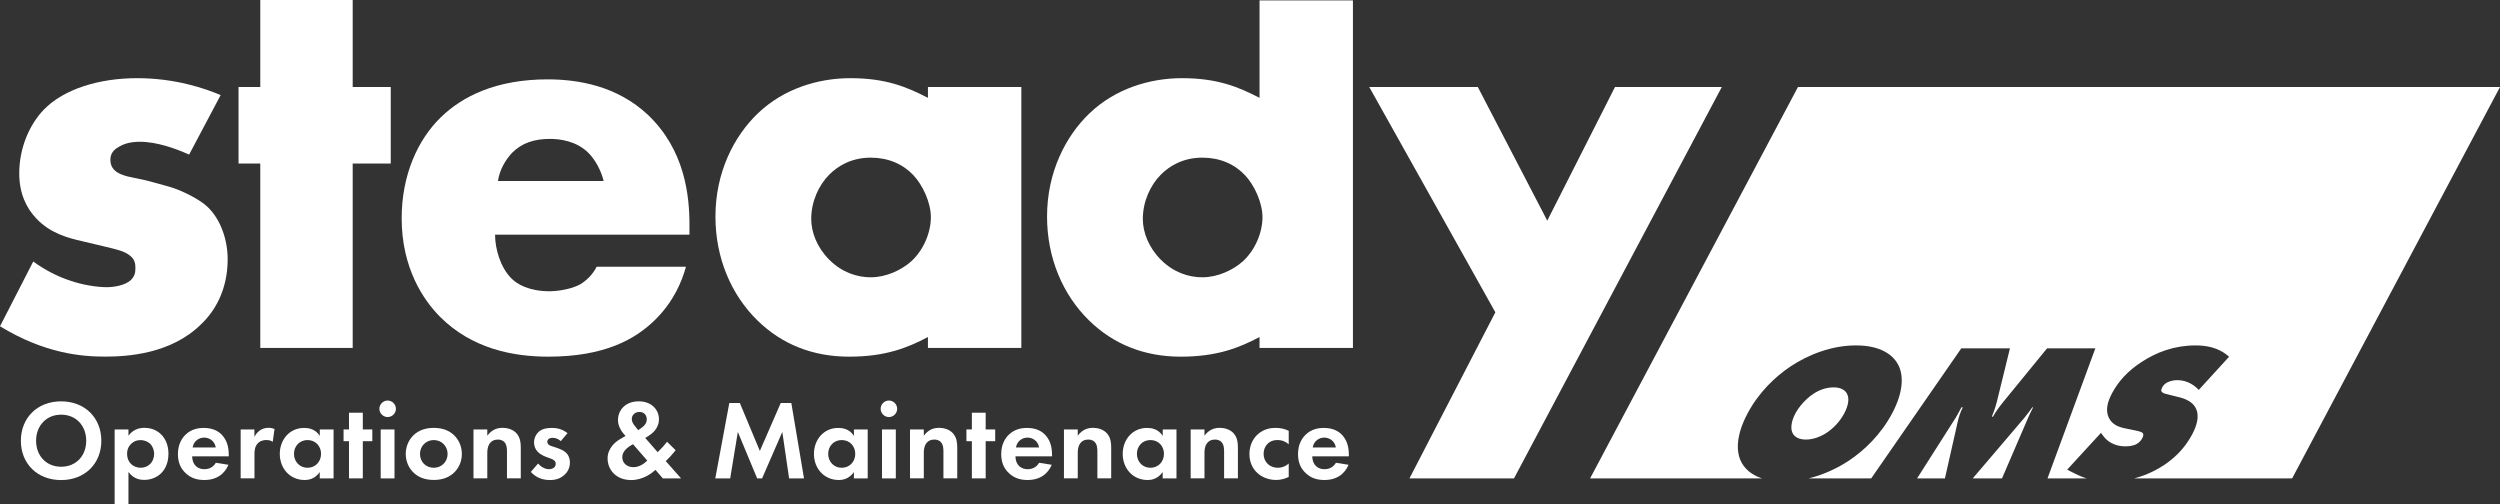 <?xml version="1.0" encoding="UTF-8"?>
<svg id="Layer_2" data-name="Layer 2" xmlns="http://www.w3.org/2000/svg" viewBox="0 0 459.89 92.76">
  <rect x="0" y="0" width="459.89" height="92.76" fill="#333333" stroke="none"/>
  <defs>
    <style>
      .cls-1 {
        fill: #fff;
        stroke-width: 0px;
      }
    </style>
  </defs>
  <g id="Layer_1-2">
    <g>
      <g>
        <path class="cls-1" d="M64.88,30.08v33.92h-17V30.08h-4v-14.07h4V0h17v16.01h7v14.07h-7Z"/>
        <path class="cls-1" d="M126.83,43.17h-35.76c0,2.58.97,6.01,3.01,8.05,1.07,1.07,3.22,2.36,7.09,2.36.43,0,3.44-.11,5.58-1.29,1.07-.64,2.25-1.72,3.01-3.22h16.43c-.75,2.68-2.25,6.44-5.8,9.88s-9.13,6.66-19.54,6.66c-6.34,0-13.96-1.4-19.87-7.3-3.11-3.11-7.09-9.02-7.09-18.15,0-8.05,3.01-14.5,7.2-18.58,3.97-3.87,10.2-6.98,19.65-6.98,5.58,0,12.78,1.18,18.47,6.55,6.77,6.44,7.62,14.82,7.62,20.19v1.83ZM111.04,33.29c-.43-1.83-1.5-3.87-2.79-5.16-2.25-2.25-5.37-2.58-7.09-2.58-2.9,0-5.15.75-6.98,2.58-1.18,1.29-2.25,3.01-2.58,5.16h19.44Z"/>
        <path class="cls-1" d="M248.88,64h-17.18v-2c-3.81,2-7.84,3.61-14.5,3.61s-12.35-2.25-16.86-6.66c-4.83-4.72-7.73-11.49-7.73-19.12,0-8.16,3.44-14.82,7.84-19.01,4.72-4.51,11.06-6.44,16.97-6.44,6.56,0,10.41,1.62,14.28,3.62V.07h17.18v63.93ZM228.59,48.11c2.26-2.04,3.65-5.26,3.65-8.16,0-2.68-1.5-5.91-3.22-7.73-1.93-2.04-4.62-3.22-7.84-3.22-3.65,0-6.12,1.61-7.62,3.11-1.93,1.93-3.33,4.94-3.33,8.16,0,2.47,1.07,5.26,3.33,7.52,2.36,2.36,5.15,3.22,7.62,3.22,2.79,0,5.58-1.29,7.41-2.9Z"/>
        <path class="cls-1" d="M187.88,64h-17.18v-2c-3.81,2-7.84,3.61-14.5,3.61s-12.35-2.25-16.86-6.66c-4.83-4.72-7.73-11.49-7.73-19.12,0-8.16,3.44-14.82,7.84-19.01,4.72-4.51,11.06-6.44,16.97-6.44,6.56,0,10.41,1.62,14.28,3.62v-2h17.18v48ZM167.59,48.11c2.26-2.04,3.65-5.26,3.65-8.16,0-2.68-1.5-5.91-3.22-7.73-1.93-2.04-4.62-3.22-7.84-3.22-3.65,0-6.12,1.61-7.62,3.11-1.93,1.93-3.33,4.94-3.33,8.16,0,2.47,1.07,5.26,3.33,7.52,2.36,2.36,5.15,3.22,7.62,3.22,2.79,0,5.58-1.29,7.41-2.9Z"/>
        <path class="cls-1" d="M297.09,16l-12.46,24.59-12.78-24.59h-19.97l23.2,41.45-15.8,30.55h19.23l38.23-72h-19.65Z"/>
        <g>
          <path class="cls-1" d="M18.64,81.08c0,4.22-3.03,7.23-7.4,7.23s-7.4-3.01-7.4-7.23,3.03-7.25,7.4-7.25,7.4,3.03,7.4,7.25ZM15.86,81.08c0-2.81-1.91-4.8-4.61-4.8s-4.61,2-4.61,4.8,1.91,4.78,4.61,4.78,4.61-1.97,4.61-4.78Z"/>
          <path class="cls-1" d="M23.63,92.76h-2.54v-13.76h2.54v1.16c.4-.56,1.27-1.46,2.93-1.46.79,0,2.06.19,3.08,1.21.67.67,1.35,1.79,1.35,3.57,0,2.04-.89,3.14-1.41,3.64-.69.64-1.73,1.16-3.06,1.16-.62,0-1.89-.1-2.89-1.46v5.92ZM24.23,81.56c-.56.48-.85,1.1-.85,1.93s.33,1.52.83,1.95c.33.29.87.6,1.66.6.83,0,1.37-.33,1.7-.64.54-.5.79-1.25.79-1.91s-.27-1.41-.77-1.89c-.46-.42-1.12-.64-1.73-.64-.67,0-1.18.19-1.64.6Z"/>
          <path class="cls-1" d="M42.02,85.49c-.27.67-1.29,2.81-4.43,2.81-1.46,0-2.56-.42-3.45-1.27-1-.94-1.41-2.1-1.41-3.51,0-1.79.73-2.89,1.37-3.53,1.06-1.04,2.31-1.27,3.39-1.27,1.83,0,2.89.73,3.51,1.48.96,1.14,1.08,2.56,1.08,3.53v.21h-6.73c0,.54.15,1.12.44,1.52.27.37.83.85,1.81.85s1.68-.46,2.1-1.18l2.33.37ZM39.69,82.31c-.21-1.23-1.21-1.81-2.14-1.81s-1.91.6-2.12,1.81h4.26Z"/>
          <path class="cls-1" d="M44.26,79h2.54v1.35c.4-.77.94-1.14,1.12-1.25.39-.25.89-.4,1.5-.4.44,0,.79.1,1.08.21l-.33,2.37c-.33-.23-.67-.33-1.18-.33-.48,0-1.18.1-1.68.73-.48.6-.5,1.37-.5,1.99v4.32h-2.54v-9Z"/>
          <path class="cls-1" d="M58.82,79h2.54v9h-2.54v-1.16c-.91,1.31-2.12,1.46-2.76,1.46-2.76,0-4.59-2.16-4.59-4.8s1.81-4.78,4.47-4.78c.69,0,2.04.12,2.89,1.46v-1.16ZM54.08,83.49c0,1.43,1.04,2.56,2.49,2.56s2.49-1.12,2.49-2.56-1.04-2.54-2.49-2.54-2.49,1.1-2.49,2.54Z"/>
          <path class="cls-1" d="M66.74,81.16v6.84h-2.54v-6.84h-1v-2.16h1v-3.08h2.54v3.08h1.75v2.16h-1.75Z"/>
          <path class="cls-1" d="M71.31,73.68c.83,0,1.52.69,1.52,1.52s-.69,1.52-1.52,1.52-1.52-.69-1.52-1.52.69-1.52,1.52-1.52ZM72.57,79v9h-2.54v-9h2.54Z"/>
          <path class="cls-1" d="M83.44,79.98c.89.81,1.52,2.06,1.52,3.53s-.62,2.7-1.52,3.51c-.77.71-1.93,1.27-3.64,1.27s-2.87-.56-3.64-1.27c-.89-.81-1.52-2.06-1.52-3.51s.62-2.72,1.52-3.53c.77-.71,1.93-1.27,3.64-1.27s2.87.56,3.64,1.27ZM82.34,83.51c0-1.41-1.08-2.56-2.54-2.56s-2.54,1.14-2.54,2.56,1.06,2.54,2.54,2.54,2.54-1.16,2.54-2.54Z"/>
          <path class="cls-1" d="M87.1,79h2.54v1.16c.48-.67,1.33-1.46,2.79-1.46.79,0,1.95.23,2.66,1.1.62.77.71,1.66.71,2.54v5.65h-2.54v-4.9c0-.5-.02-1.29-.48-1.77-.39-.42-.94-.46-1.18-.46-.67,0-1.18.23-1.56.79-.37.58-.4,1.23-.4,1.75v4.59h-2.54v-9Z"/>
          <path class="cls-1" d="M103.14,81.14c-.6-.56-1.21-.6-1.48-.6-.6,0-.98.29-.98.73,0,.23.1.58.81.81l.6.19c.71.23,1.77.58,2.29,1.29.27.37.46.91.46,1.5,0,.81-.27,1.62-1,2.29-.73.67-1.6.96-2.7.96-1.87,0-2.93-.89-3.49-1.5l1.33-1.54c.5.58,1.25,1.04,2,1.04.71,0,1.25-.35,1.25-.98,0-.56-.46-.79-.79-.92l-.58-.21c-.64-.23-1.39-.52-1.93-1.08-.42-.44-.69-1-.69-1.72,0-.87.42-1.6.94-2.04.71-.56,1.62-.64,2.35-.64.67,0,1.73.08,2.87.96l-1.25,1.48Z"/>
          <path class="cls-1" d="M124.28,82.83c-.83,1.04-1.1,1.29-1.5,1.68l-.31.31,2.81,3.18h-3.35l-1.35-1.56c-.64.58-2.27,1.87-4.47,1.87-2.85,0-4.34-1.97-4.34-3.97s1.6-3.14,2.22-3.51l1.08-.64c-.48-.48-1.39-1.56-1.39-2.91,0-1.72,1.25-3.45,3.82-3.45,2.41,0,3.72,1.6,3.72,3.3,0,1-.48,2.18-1.95,3.08l-.58.35,2.29,2.62c.94-.92,1.43-1.52,1.73-1.91l1.58,1.56ZM116.44,81.72c-1.06.56-1.97,1.33-1.97,2.39s.87,1.83,2.04,1.83,2.1-.75,2.56-1.21l-2.62-3.01ZM117.4,79.13l.62-.44c.75-.52.96-1.08.96-1.54,0-.69-.42-1.37-1.35-1.37s-1.41.67-1.41,1.29c0,.52.29.96.58,1.31l.6.75Z"/>
          <path class="cls-1" d="M134.15,74.14h1.95l3.68,8.81,3.84-8.81h1.95l2.33,13.86h-2.74l-1.25-8.54-3.72,8.54h-.91l-3.55-8.54-1.41,8.54h-2.74l2.58-13.86Z"/>
          <path class="cls-1" d="M157.08,79h2.54v9h-2.54v-1.16c-.92,1.31-2.12,1.46-2.76,1.46-2.76,0-4.59-2.16-4.59-4.8s1.81-4.78,4.47-4.78c.69,0,2.04.12,2.89,1.46v-1.16ZM152.35,83.49c0,1.43,1.04,2.56,2.49,2.56s2.49-1.12,2.49-2.56-1.04-2.54-2.49-2.54-2.49,1.1-2.49,2.54Z"/>
          <path class="cls-1" d="M163.52,73.68c.83,0,1.52.69,1.52,1.52s-.69,1.52-1.52,1.52-1.52-.69-1.52-1.52.69-1.52,1.52-1.52ZM164.79,79v9h-2.54v-9h2.54Z"/>
          <path class="cls-1" d="M167.4,79h2.54v1.16c.48-.67,1.33-1.46,2.78-1.46.79,0,1.95.23,2.66,1.1.62.77.71,1.66.71,2.54v5.65h-2.54v-4.9c0-.5-.02-1.29-.48-1.77-.39-.42-.94-.46-1.18-.46-.67,0-1.18.23-1.56.79-.37.58-.39,1.23-.39,1.75v4.59h-2.54v-9Z"/>
          <path class="cls-1" d="M181.32,81.16v6.84h-2.54v-6.84h-1v-2.16h1v-3.08h2.54v3.08h1.75v2.16h-1.75Z"/>
          <path class="cls-1" d="M193.47,85.49c-.27.67-1.29,2.81-4.43,2.81-1.46,0-2.56-.42-3.45-1.27-1-.94-1.41-2.1-1.41-3.51,0-1.79.73-2.89,1.37-3.53,1.06-1.04,2.31-1.27,3.39-1.27,1.83,0,2.89.73,3.51,1.48.96,1.14,1.08,2.56,1.08,3.53v.21h-6.73c0,.54.15,1.12.44,1.52.27.37.83.85,1.81.85s1.68-.46,2.1-1.18l2.33.37ZM191.15,82.31c-.21-1.23-1.21-1.81-2.14-1.81s-1.91.6-2.12,1.81h4.26Z"/>
          <path class="cls-1" d="M195.72,79h2.54v1.16c.48-.67,1.33-1.46,2.78-1.46.79,0,1.95.23,2.66,1.1.62.77.71,1.66.71,2.54v5.65h-2.54v-4.9c0-.5-.02-1.29-.48-1.77-.39-.42-.94-.46-1.18-.46-.67,0-1.18.23-1.56.79-.37.58-.39,1.23-.39,1.75v4.59h-2.54v-9Z"/>
          <path class="cls-1" d="M213.88,79h2.54v9h-2.54v-1.16c-.92,1.31-2.12,1.46-2.76,1.46-2.76,0-4.59-2.16-4.59-4.8s1.81-4.78,4.47-4.78c.69,0,2.04.12,2.89,1.46v-1.16ZM209.14,83.49c0,1.43,1.04,2.56,2.49,2.56s2.49-1.12,2.49-2.56-1.04-2.54-2.49-2.54-2.49,1.1-2.49,2.54Z"/>
          <path class="cls-1" d="M219.03,79h2.54v1.16c.48-.67,1.33-1.46,2.78-1.46.79,0,1.95.23,2.66,1.1.62.77.71,1.66.71,2.54v5.65h-2.54v-4.9c0-.5-.02-1.29-.48-1.77-.39-.42-.94-.46-1.18-.46-.67,0-1.18.23-1.56.79-.37.58-.39,1.23-.39,1.75v4.59h-2.54v-9Z"/>
          <path class="cls-1" d="M237.07,81.74c-.54-.5-1.21-.79-2.08-.79-1.68,0-2.54,1.23-2.54,2.54,0,1.48,1.1,2.56,2.62,2.56.56,0,1.31-.17,2-.79v2.47c-.5.25-1.29.56-2.33.56-1.41,0-2.66-.54-3.47-1.31-.69-.64-1.43-1.77-1.43-3.45,0-1.58.64-2.85,1.56-3.66,1.1-.98,2.37-1.16,3.24-1.16.94,0,1.7.19,2.43.54v2.49Z"/>
          <path class="cls-1" d="M248.07,85.49c-.27.67-1.29,2.81-4.43,2.81-1.46,0-2.56-.42-3.45-1.27-1-.94-1.41-2.1-1.41-3.51,0-1.79.73-2.89,1.37-3.53,1.06-1.04,2.31-1.27,3.39-1.27,1.83,0,2.89.73,3.51,1.48.96,1.14,1.08,2.56,1.08,3.53v.21h-6.73c0,.54.15,1.12.44,1.52.27.37.83.85,1.81.85s1.68-.46,2.1-1.18l2.33.37ZM245.74,82.31c-.21-1.23-1.21-1.81-2.14-1.81s-1.91.6-2.12,1.81h4.26Z"/>
        </g>
        <path class="cls-1" d="M6.12,48.11c2.04,1.5,4.51,2.79,6.87,3.54,2.15.75,4.83,1.18,6.66,1.18,1.29,0,3.33-.32,4.4-1.29.75-.75.86-1.4.86-2.25,0-.75-.11-1.5-.86-2.15-1.07-.97-2.79-1.29-4.51-1.72l-4.51-1.07c-2.36-.54-5.8-1.4-8.38-4.19-1.83-1.93-3.11-4.62-3.11-8.27,0-4.62,1.83-8.91,4.51-11.71,3.65-3.76,10.09-5.8,17.18-5.8s12.56,1.93,15.36,3.11l-5.8,10.95c-2.36-1.07-5.91-2.36-9.02-2.36-1.72,0-2.9.32-3.97.97-.97.54-1.5,1.29-1.5,2.36,0,1.5.97,2.25,2.04,2.68,1.61.64,3.01.64,5.69,1.4l3.11.86c2.26.64,5.69,2.36,7.09,3.76,2.36,2.26,3.65,6.01,3.65,9.56,0,5.8-2.47,9.67-4.83,11.92-5.58,5.58-13.75,6.01-17.72,6.01-4.3,0-11.06-.54-19.33-5.58l6.12-11.92Z"/>
      </g>
      <path class="cls-1" d="M360.82,74.93h.25c-.5,1-.72,1.76-.93,2.62l-2.36,10.45h-5.12l7.13-11.2c.28-.47.78-1.41,1.03-1.87ZM372.33,76.94l-9.43,11.06h5.38l4.61-10.7c.37-.83.58-1.37,1.12-2.37h-.15c-.43.61-1.14,1.54-1.53,2.01ZM339.24,76.08c.81-1.51.97-2.77.55-3.6-.31-.64-1.04-1.22-2.48-1.22-1.55,0-2.88.61-3.78,1.22-1.33.9-2.58,2.3-3.27,3.6-.72,1.36-.93,2.69-.52,3.55.33.72,1.15,1.23,2.47,1.23s2.68-.51,3.78-1.23c1.21-.79,2.45-2.04,3.25-3.55ZM330.75,16l-38.24,72h31.61c-2.06-.68-3.31-1.9-3.92-3.26-.86-1.91-.77-4.85,1.28-8.7,2.02-3.81,5.06-6.75,7.94-8.66,3.15-2.08,7.43-3.84,11.99-3.84s6.97,1.76,7.91,3.84c.86,1.91.77,4.85-1.25,8.66-2.04,3.85-5.08,6.79-7.96,8.7-2.06,1.36-4.6,2.58-7.39,3.26h11.5l16.57-23.92h8.95l-2.4,9.8c-.31,1.26-.8,2.45-.93,2.77h.21c.59-1.04,1.12-1.76,1.94-2.77l8.01-9.8h8.88l-8.8,23.92h7.18c-1.2-.37-2.11-.86-2.95-1.29l-.61-.32,6.21-6.76.55.72c.53.69,1.8,1.76,3.92,1.76,1.18,0,1.84-.28,2.09-.43.57-.32.85-.72,1.04-1.08.12-.21.27-.57.15-.82-.13-.29-.54-.4-1.34-.58l-1.91-.39c-1.24-.25-2.48-.69-3.09-2.05-.55-1.26-.29-2.69.63-4.42,1.18-2.23,2.95-4.13,5.37-5.71,2.82-1.87,6.16-3.09,9.97-3.09,1.91,0,4.22.32,6.19,2.08l-5.58,6.11c-.66-.72-1.99-1.8-3.93-1.8-.47,0-1.22.08-1.88.43-.46.26-.7.51-.89.87-.27.5-.44.97.73,1.25l2.44.61c1.88.47,2.68,1.33,3.01,2.05.73,1.48.08,3.31-.68,4.75-1.09,2.04-2.64,3.95-5.15,5.64-1.33.88-3.19,1.86-5.51,2.47h29.04l38.24-72h-129.14Z"/>
    </g>
  </g>
</svg>